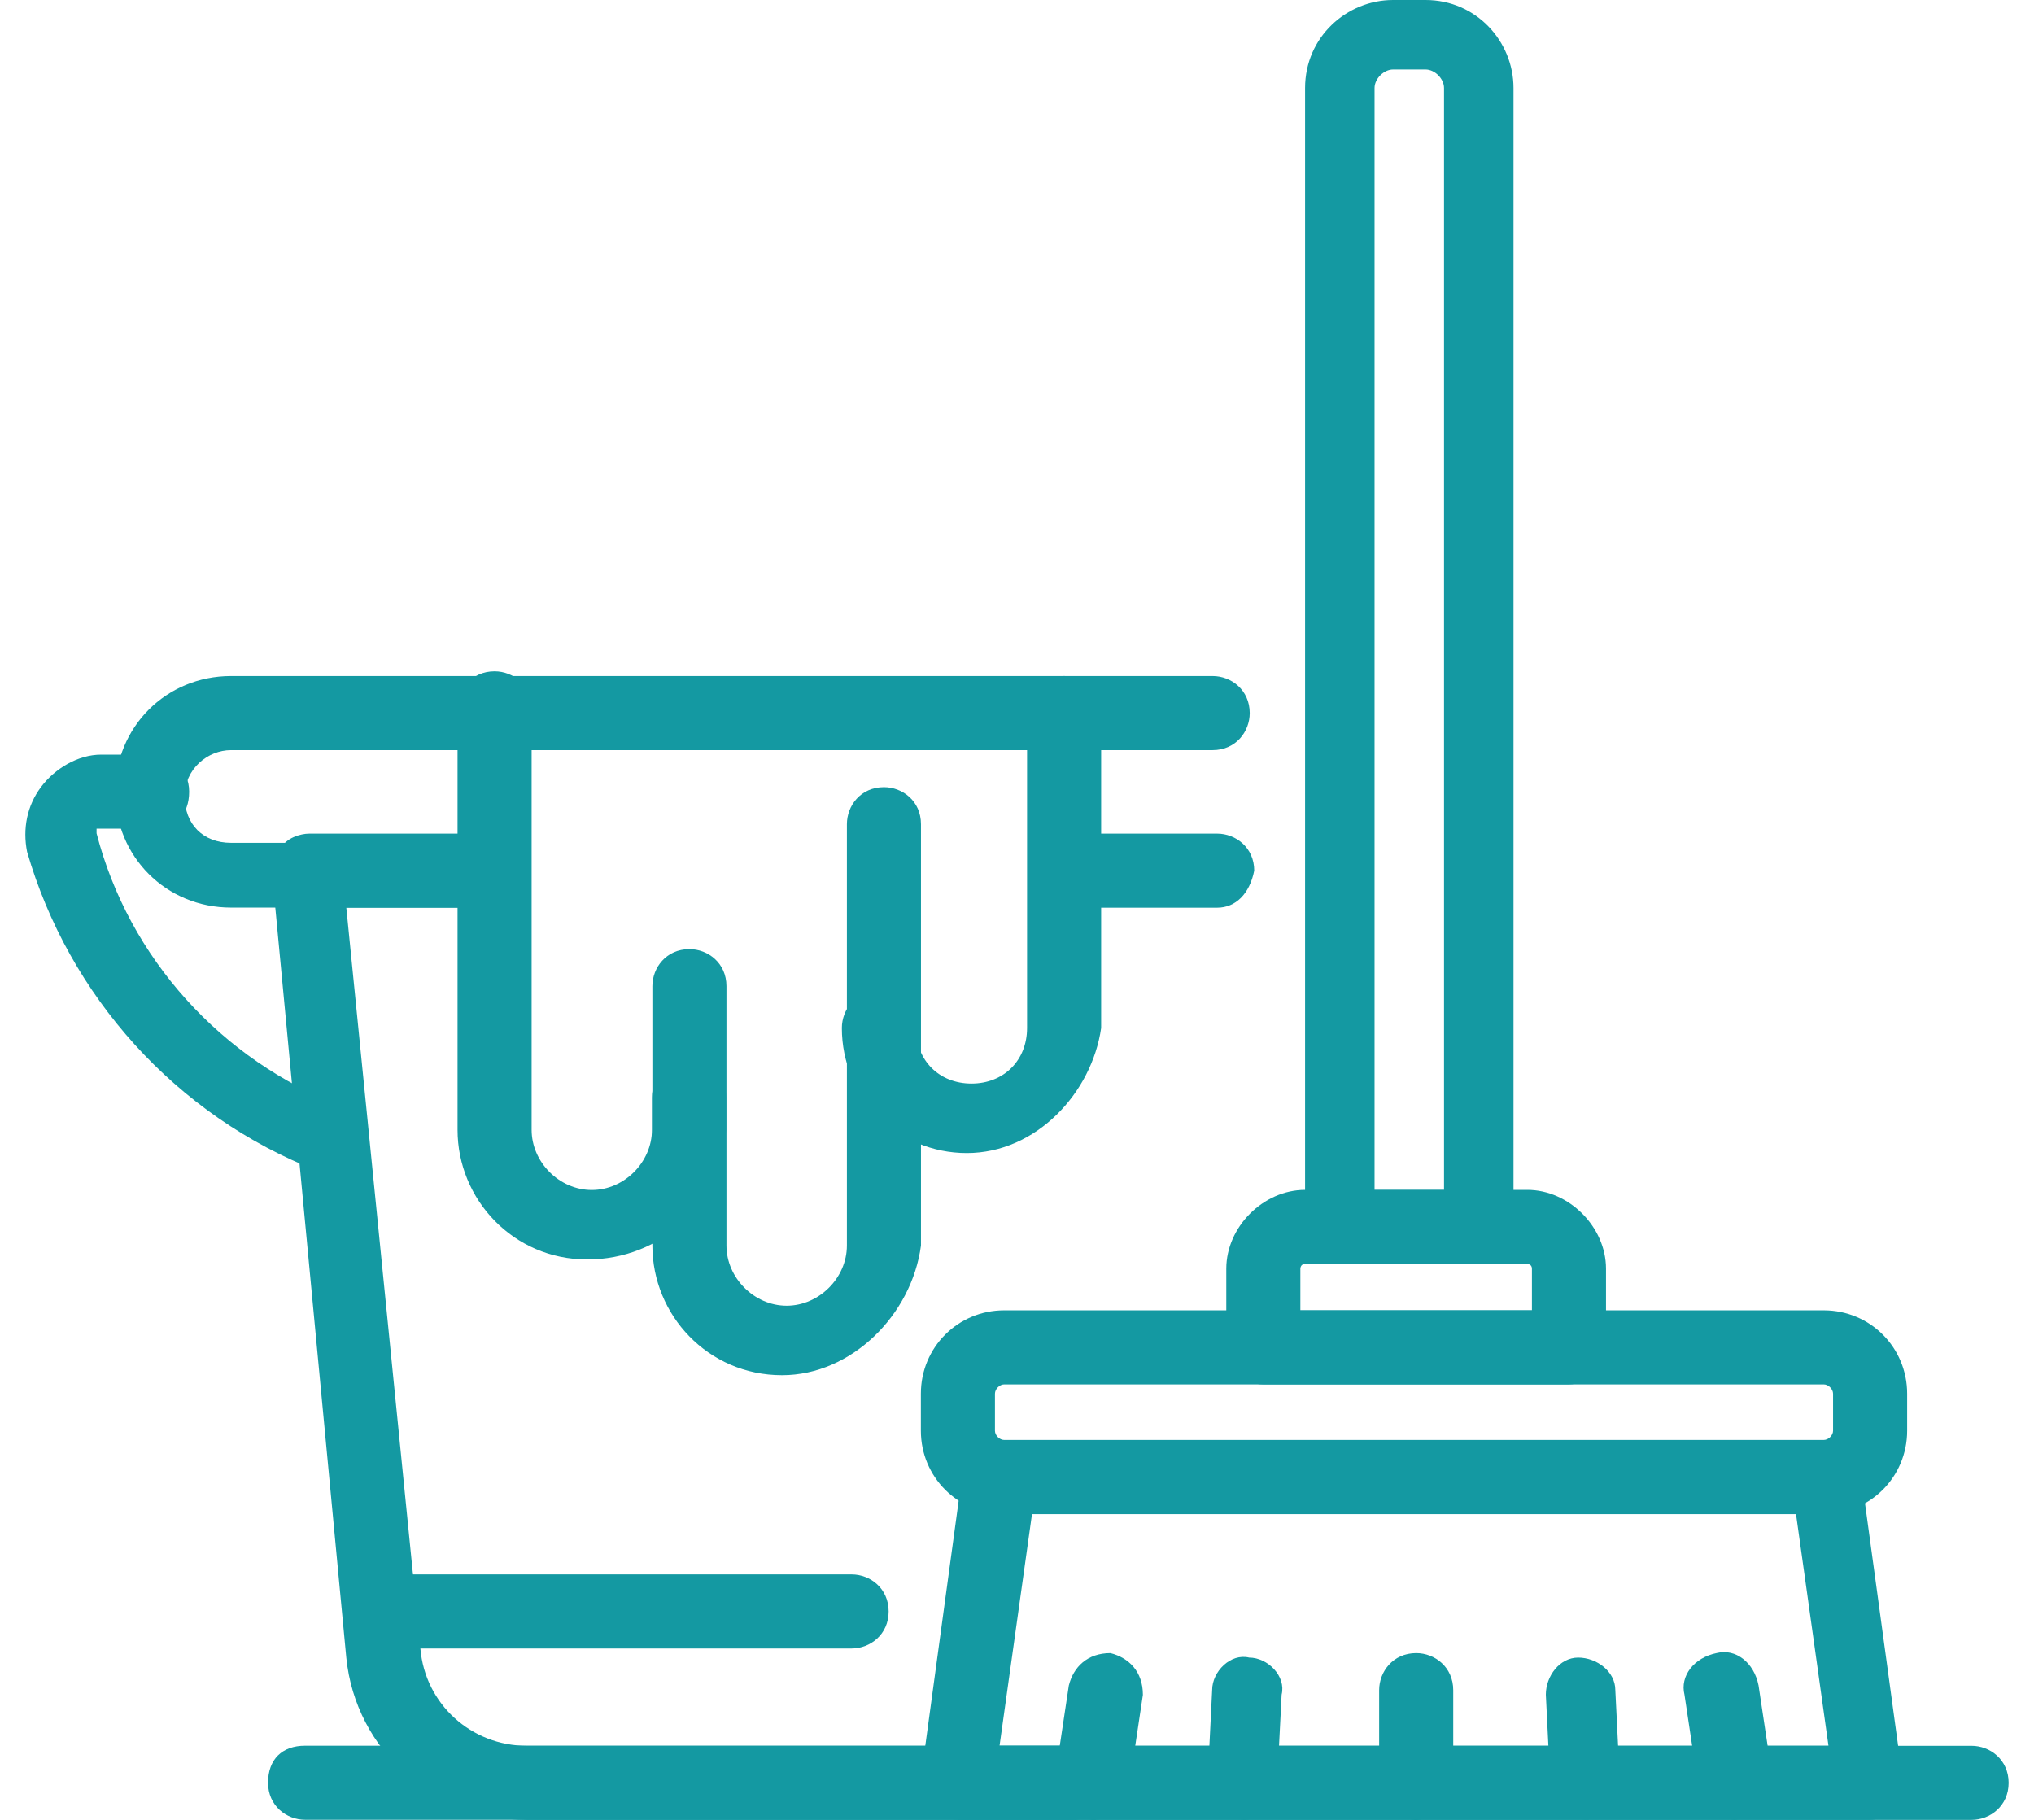 <svg width="19" height="17" viewBox="0 0 19 17" fill="none" xmlns="http://www.w3.org/2000/svg">
<path d="M18.417 17H4.922C4.057 17 3.322 16.351 3.235 15.486L2.543 8.176C2.543 8.09 2.543 8.003 2.63 7.917C2.673 7.83 2.803 7.787 2.889 7.787H4.576C4.749 7.787 4.922 7.917 4.922 8.133C4.922 8.306 4.792 8.479 4.576 8.479H3.235L3.927 15.4C3.971 15.919 4.403 16.308 4.922 16.308H18.417C18.59 16.308 18.763 16.438 18.763 16.654C18.763 16.87 18.59 17 18.417 17Z" fill="#1499A2"/>
<path d="M4.537 8.478H2.158C1.552 8.478 1.076 8.002 1.076 7.397C1.076 6.791 1.552 6.315 2.158 6.315H11.328C11.501 6.315 11.674 6.445 11.674 6.661C11.674 6.834 11.544 7.007 11.328 7.007H2.158C1.942 7.007 1.725 7.181 1.725 7.44C1.725 7.7 1.898 7.873 2.158 7.873H4.537C4.71 7.873 4.883 8.002 4.883 8.219C4.883 8.348 4.753 8.478 4.537 8.478Z" fill="#1499A2"/>
<path d="M11.37 8.479H10.159C9.986 8.479 9.813 8.349 9.813 8.133C9.813 7.96 9.943 7.787 10.159 7.787H11.37C11.543 7.787 11.716 7.917 11.716 8.133C11.673 8.349 11.543 8.479 11.37 8.479Z" fill="#1499A2"/>
<path d="M3.108 10.985C3.064 10.985 3.021 10.985 2.978 10.942C1.637 10.423 0.642 9.298 0.253 7.957C0.21 7.741 0.253 7.525 0.383 7.352C0.512 7.179 0.729 7.049 0.945 7.049H1.421C1.594 7.049 1.767 7.179 1.767 7.395C1.767 7.611 1.637 7.741 1.421 7.741H0.945H0.902V7.784C1.204 8.952 2.069 9.904 3.194 10.336C3.367 10.423 3.454 10.596 3.367 10.769C3.367 10.898 3.237 10.985 3.108 10.985Z" fill="#1499A2"/>
<path d="M7.955 15.399H3.587C3.414 15.399 3.241 15.269 3.241 15.053C3.241 14.837 3.37 14.707 3.587 14.707H7.955C8.128 14.707 8.301 14.837 8.301 15.053C8.301 15.269 8.128 15.399 7.955 15.399Z" fill="#1499A2"/>
<path d="M13.229 17C13.056 17 12.883 16.87 12.883 16.654V15.788C12.883 15.615 13.013 15.442 13.229 15.442C13.402 15.442 13.575 15.572 13.575 15.788V16.654C13.532 16.826 13.402 17 13.229 17Z" fill="#1499A2"/>
<path d="M17.469 16.999H8.948C8.861 16.999 8.775 16.956 8.688 16.869C8.645 16.783 8.602 16.696 8.602 16.61L8.991 13.755C9.034 13.582 9.164 13.452 9.337 13.452H17.036C17.209 13.452 17.339 13.582 17.382 13.755L17.772 16.61C17.772 16.696 17.772 16.783 17.685 16.869C17.642 16.956 17.555 16.999 17.469 16.999ZM9.337 16.307H17.08L16.777 14.144H9.64L9.337 16.307Z" fill="#1499A2"/>
<path d="M10.2 17C9.984 16.956 9.854 16.826 9.854 16.61L9.984 15.745C10.027 15.572 10.157 15.442 10.373 15.442C10.546 15.486 10.676 15.615 10.676 15.832L10.546 16.697C10.546 16.87 10.373 17 10.2 17Z" fill="#1499A2"/>
<path d="M11.626 16.998C11.409 16.998 11.28 16.825 11.28 16.652L11.323 15.787C11.323 15.614 11.496 15.441 11.669 15.484C11.842 15.484 12.015 15.657 11.972 15.83L11.928 16.695C11.928 16.825 11.799 16.998 11.626 16.998Z" fill="#1499A2"/>
<path d="M16.211 16.998C16.038 16.998 15.908 16.868 15.865 16.695L15.735 15.83C15.692 15.657 15.822 15.484 16.038 15.441C16.211 15.398 16.384 15.527 16.427 15.744L16.557 16.609C16.557 16.782 16.427 16.955 16.211 16.998Z" fill="#1499A2"/>
<path d="M14.829 16.998C14.656 16.998 14.526 16.869 14.483 16.695L14.44 15.83C14.44 15.657 14.569 15.484 14.742 15.484C14.915 15.484 15.089 15.614 15.089 15.787L15.132 16.652C15.132 16.825 15.002 16.955 14.829 16.998Z" fill="#1499A2"/>
<path d="M17.036 14.143H9.38C8.948 14.143 8.602 13.797 8.602 13.365V13.019C8.602 12.586 8.948 12.24 9.38 12.24H17.036C17.469 12.24 17.815 12.586 17.815 13.019V13.365C17.815 13.797 17.469 14.143 17.036 14.143ZM9.38 12.932C9.337 12.932 9.294 12.976 9.294 13.019V13.365C9.294 13.408 9.337 13.451 9.38 13.451H17.036C17.08 13.451 17.123 13.408 17.123 13.365V13.019C17.123 12.976 17.08 12.932 17.036 12.932H9.38Z" fill="#1499A2"/>
<path d="M13.835 11.808H12.537C12.364 11.808 12.191 11.678 12.191 11.462V0.822C12.191 0.346 12.581 0 13.013 0H13.316C13.792 0 14.138 0.389 14.138 0.822V11.462C14.181 11.635 14.051 11.808 13.835 11.808ZM12.883 11.116H13.489V0.822C13.489 0.735 13.403 0.649 13.316 0.649H13.013C12.927 0.649 12.84 0.735 12.84 0.822V11.116H12.883Z" fill="#1499A2"/>
<path d="M5.485 11.765C4.793 11.765 4.274 11.202 4.274 10.554V6.618C4.274 6.444 4.403 6.271 4.62 6.271C4.793 6.271 4.966 6.401 4.966 6.618V10.554C4.966 10.856 5.225 11.116 5.528 11.116C5.831 11.116 6.09 10.856 6.09 10.554V10.251C6.09 10.078 6.22 9.905 6.436 9.905C6.609 9.905 6.782 10.035 6.782 10.251V10.554C6.739 11.246 6.177 11.765 5.485 11.765Z" fill="#1499A2"/>
<path d="M7.305 12.846C6.613 12.846 6.094 12.284 6.094 11.635V9.212C6.094 9.039 6.224 8.866 6.44 8.866C6.613 8.866 6.786 8.996 6.786 9.212V11.635C6.786 11.937 7.046 12.197 7.348 12.197C7.651 12.197 7.911 11.937 7.911 11.635V7.699C7.911 7.526 8.04 7.353 8.257 7.353C8.43 7.353 8.603 7.482 8.603 7.699V11.635C8.516 12.284 7.954 12.846 7.305 12.846Z" fill="#1499A2"/>
<path d="M9.031 10.771C8.383 10.771 7.864 10.252 7.864 9.603C7.864 9.43 7.993 9.257 8.21 9.257C8.383 9.257 8.556 9.386 8.556 9.603C8.556 9.905 8.772 10.122 9.075 10.122C9.377 10.122 9.594 9.905 9.594 9.603V6.661C9.594 6.488 9.723 6.315 9.94 6.315C10.113 6.315 10.286 6.445 10.286 6.661V9.603C10.199 10.208 9.68 10.771 9.031 10.771Z" fill="#1499A2"/>
<path d="M14.656 12.932H11.801C11.628 12.932 11.455 12.802 11.455 12.586V11.851C11.455 11.461 11.801 11.115 12.191 11.115H14.267C14.656 11.115 15.002 11.461 15.002 11.851V12.586C14.959 12.759 14.829 12.932 14.656 12.932ZM12.104 12.24H14.31V11.851C14.31 11.807 14.267 11.807 14.267 11.807H12.191C12.147 11.807 12.147 11.851 12.147 11.851V12.24H12.104Z" fill="#1499A2"/>
<path d="M10.03 16.999H2.85C2.677 16.999 2.504 16.869 2.504 16.653C2.504 16.436 2.634 16.307 2.85 16.307H10.03C10.203 16.307 10.376 16.436 10.376 16.653C10.376 16.869 10.203 16.999 10.03 16.999Z" fill="#1499A2"/>
</svg>
